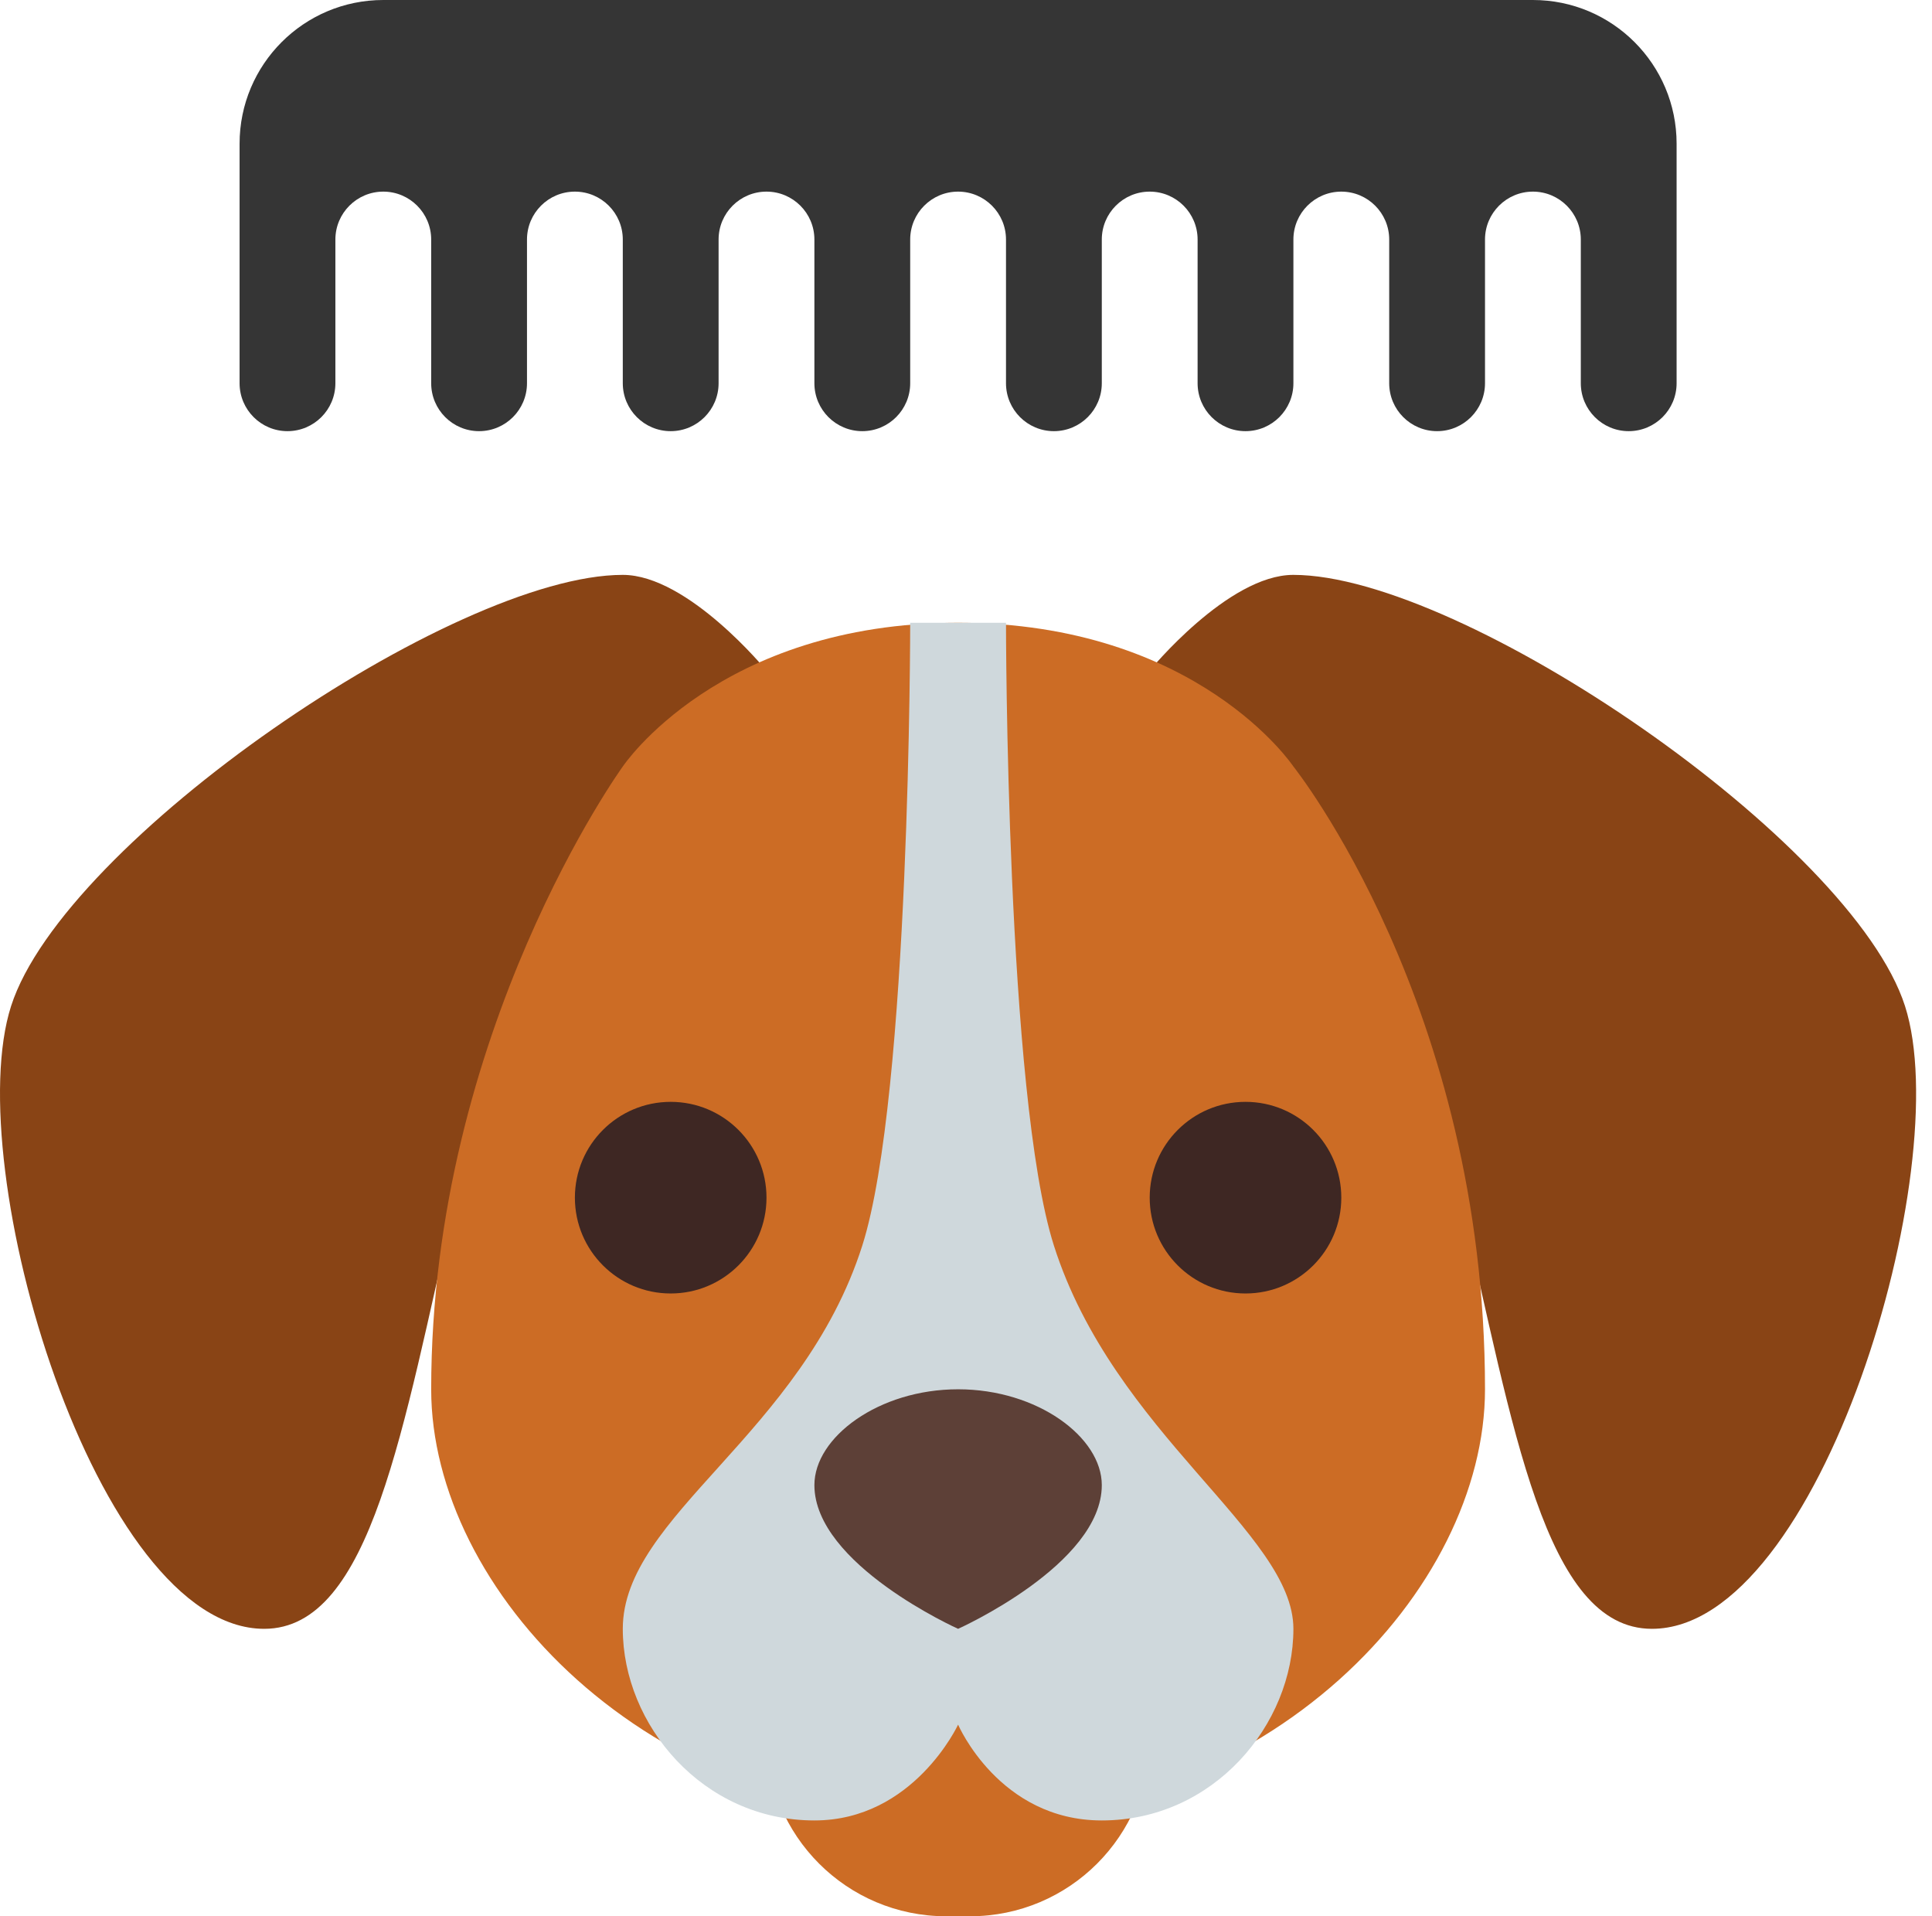 <svg width="121" height="120" viewBox="0 0 121 120" fill="none" xmlns="http://www.w3.org/2000/svg">
<path d="M16.547 102C6.005 102 -2.542 73.083 0.695 63C4.007 52.686 28.403 36 39.005 36C43.1 36 48.005 42 48.005 42C24.359 51.21 30.005 102 16.547 102Z" fill="#894415"/>
<path d="M103.46 102C114.002 102 122.549 73.083 119.309 63C115.997 52.686 91.601 36 80.999 36C76.904 36 71.999 42 71.999 42C95.648 51.21 90.002 102 103.46 102Z" fill="#894415"/>
<path d="M105.005 15V9C105.005 4.029 100.976 0 96.005 0H24.005C19.034 0 15.005 4.029 15.005 9V12V24C15.005 25.656 16.349 27 18.005 27C19.661 27 21.005 25.656 21.005 24V15C21.005 13.344 22.349 12 24.005 12C25.661 12 27.005 13.344 27.005 15V24C27.005 25.656 28.349 27 30.005 27C31.661 27 33.005 25.656 33.005 24V15C33.005 13.344 34.349 12 36.005 12C37.661 12 39.005 13.344 39.005 15V24C39.005 25.656 40.349 27 42.005 27C43.661 27 45.005 25.656 45.005 24V15C45.005 13.344 46.349 12 48.005 12C49.661 12 51.005 13.344 51.005 15V24C51.005 25.656 52.349 27 54.005 27C55.661 27 57.005 25.656 57.005 24V15C57.005 13.344 58.349 12 60.005 12C61.661 12 63.005 13.344 63.005 15V24C63.005 25.656 64.349 27 66.005 27C67.661 27 69.005 25.656 69.005 24V15C69.005 13.344 70.349 12 72.005 12C73.661 12 75.005 13.344 75.005 15V24C75.005 25.656 76.349 27 78.005 27C79.661 27 81.005 25.656 81.005 24V15C81.005 13.344 82.349 12 84.005 12C85.661 12 87.005 13.344 87.005 15V24C87.005 25.656 88.349 27 90.005 27C91.661 27 93.005 25.656 93.005 24V15C93.005 13.344 94.349 12 96.005 12C97.661 12 99.005 13.344 99.005 15V24C99.005 25.656 100.349 27 102.005 27C103.661 27 105.005 25.656 105.005 24V15Z" fill="#353535"/>
<path d="M93.005 87C93.005 99.501 79.64 114 60.005 114C40.37 114 27.005 99.501 27.005 87C27.005 64.563 39.005 48 39.005 48C39.005 48 45.005 39 60.005 39C75.005 39 81.005 48 81.005 48C81.005 48 93.005 63 93.005 87Z" fill="#CC6C25"/>
<path d="M60.755 120H59.255C53.042 120 48.005 114.963 48.005 108.75C48.005 106.68 49.685 105 51.755 105H68.255C70.325 105 72.005 106.68 72.005 108.75C72.005 114.963 66.968 120 60.755 120Z" fill="#CC6C25"/>
<path d="M66.005 78C63.005 68.583 63.005 39 63.005 39H57.005C57.005 39 57.005 68.583 54.005 78C50.249 89.793 39.005 94.926 39.005 102C39.005 108 44.006 114 51.005 114C57.221 114 60.005 108 60.005 108C60.005 108 62.579 114 69.005 114C76.004 114 81.005 108 81.005 102C81.005 96 69.761 89.793 66.005 78Z" fill="#CFD8DC"/>
<path d="M69.005 93C69.005 97.971 60.005 102 60.005 102C60.005 102 51.005 97.971 51.005 93C51.005 90 55.034 87 60.005 87C64.976 87 69.005 90 69.005 93Z" fill="#5D4037"/>
<path d="M42.005 81C45.319 81 48.005 78.314 48.005 75C48.005 71.686 45.319 69 42.005 69C38.691 69 36.005 71.686 36.005 75C36.005 78.314 38.691 81 42.005 81Z" fill="#3E2723"/>
<path d="M78.005 81C81.319 81 84.005 78.314 84.005 75C84.005 71.686 81.319 69 78.005 69C74.691 69 72.005 71.686 72.005 75C72.005 78.314 74.691 81 78.005 81Z" fill="#3E2723"/>
</svg>
